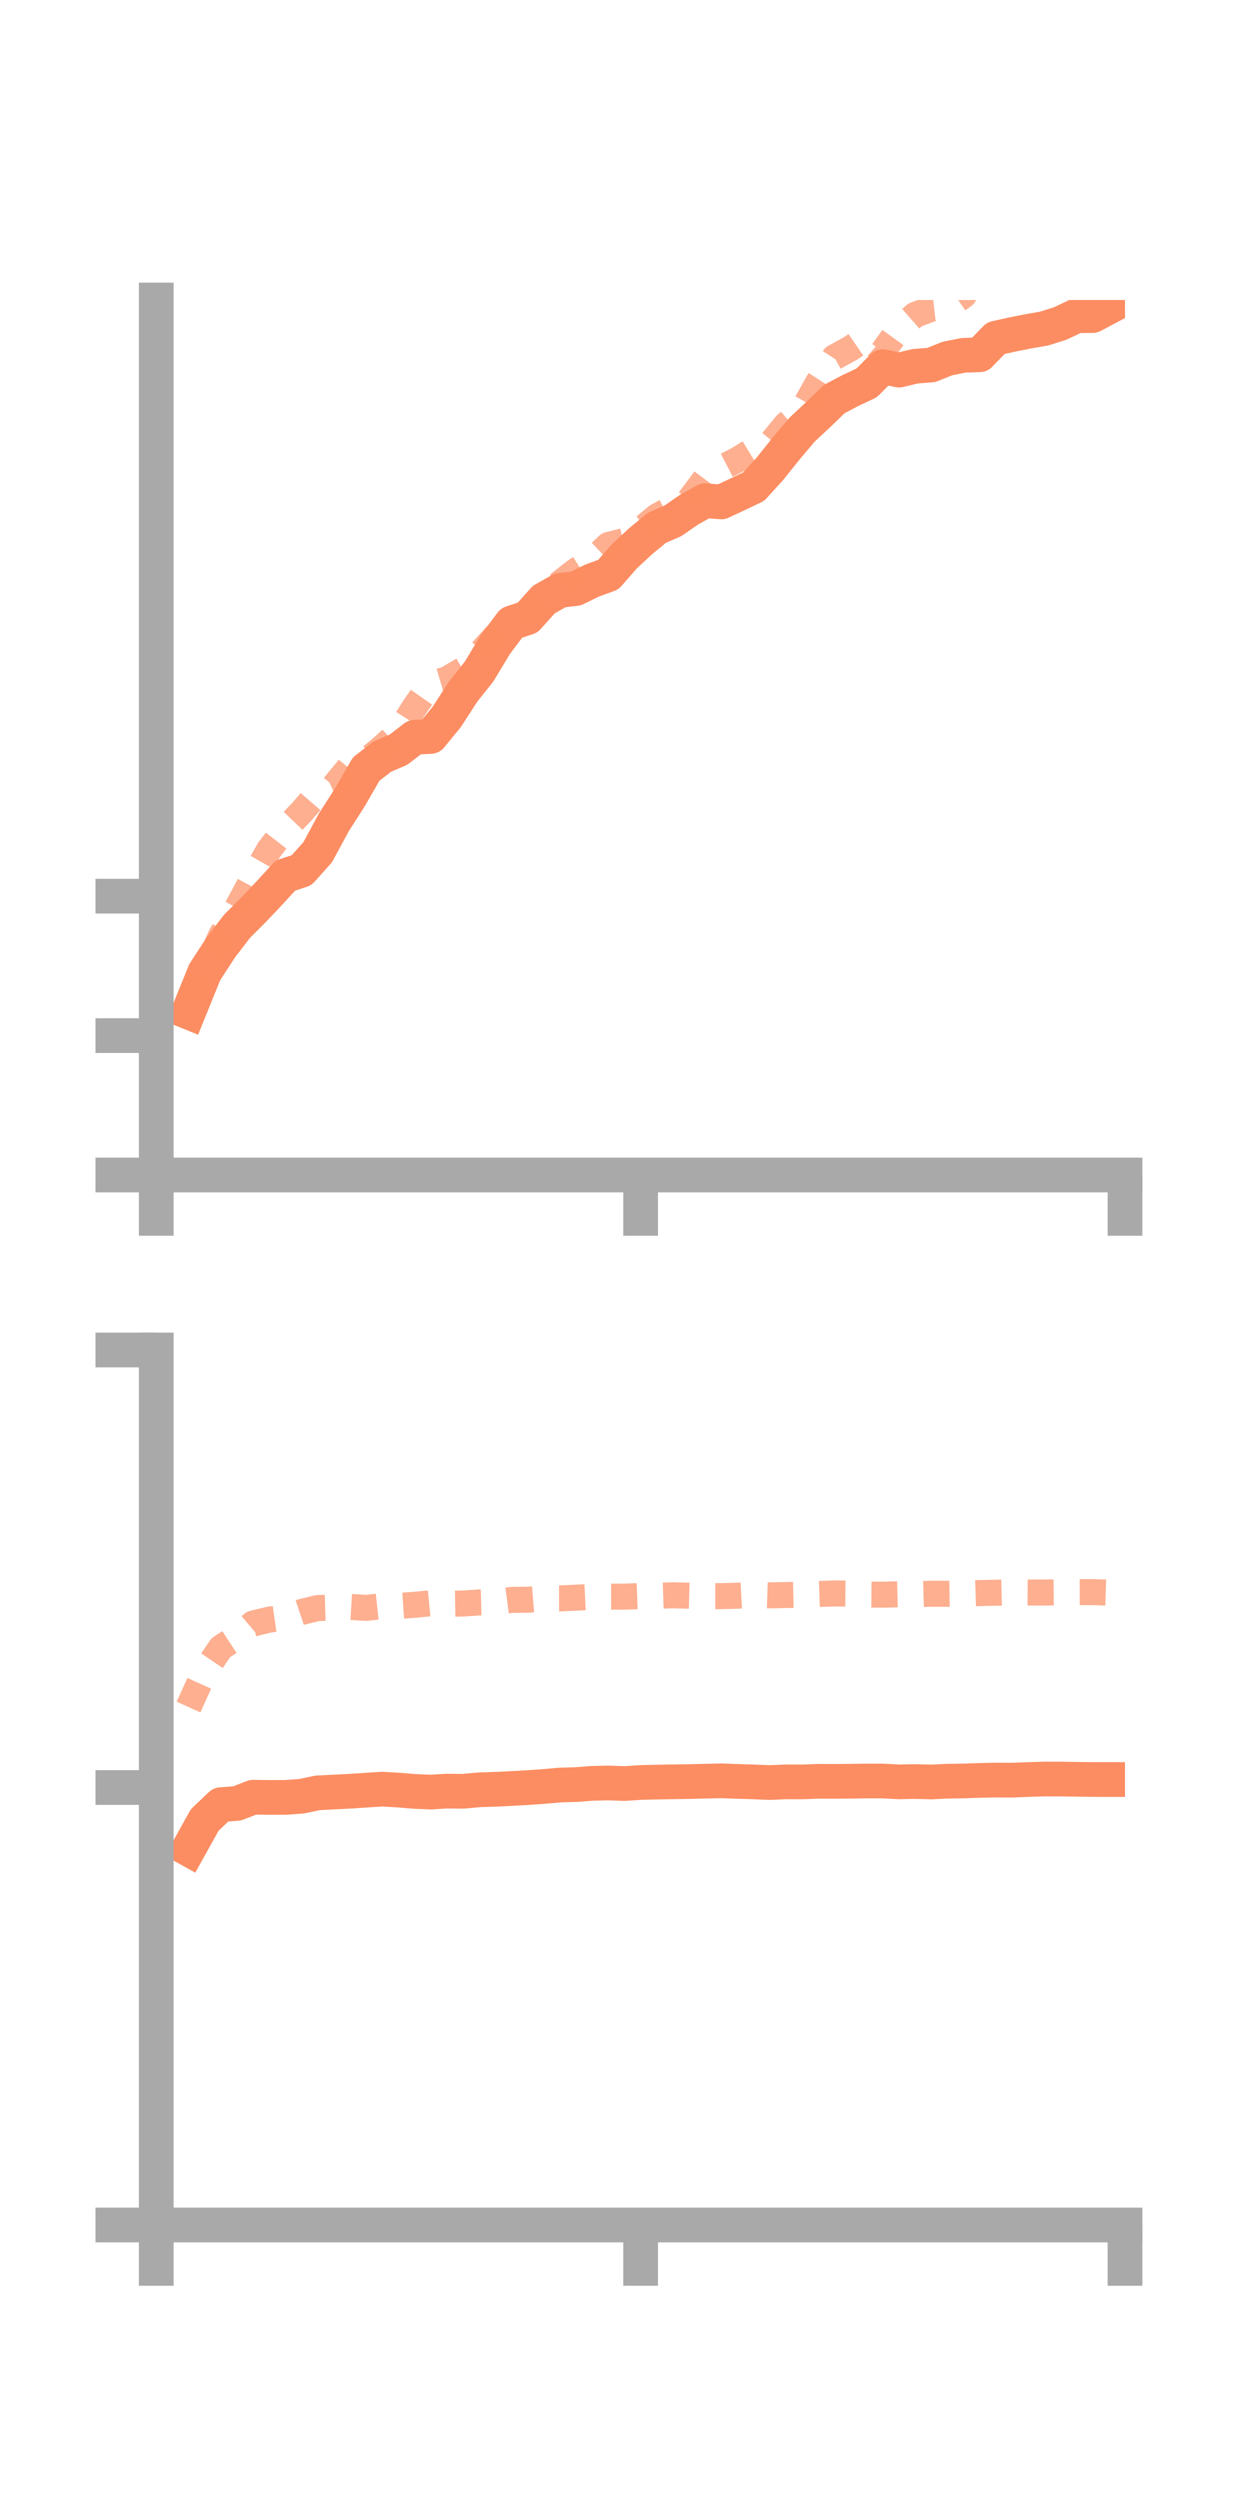 <?xml version="1.0" encoding="utf-8" standalone="no"?>
<!DOCTYPE svg PUBLIC "-//W3C//DTD SVG 1.1//EN"
  "http://www.w3.org/Graphics/SVG/1.1/DTD/svg11.dtd">
<!-- Created with matplotlib (https://matplotlib.org/) -->
<svg height="144pt" version="1.1" viewBox="0 0 72 144" width="72pt" xmlns="http://www.w3.org/2000/svg" xmlns:xlink="http://www.w3.org/1999/xlink">
 <defs>
  <style type="text/css">*{stroke-linecap:butt;stroke-linejoin:round;}</style>
 </defs>
 <g id="figure_1">
  <g id="patch_1">
   <path d="M 0 144 
L 72 144 
L 72 0 
L 0 0 
z
" style="fill:none;"/>
  </g>
  <g id="axes_1">
   <g id="patch_2">
    <path d="M 9 67.68 
L 64.8 67.68 
L 64.8 17.28 
L 9 17.28 
z
" style="fill:none;"/>
   </g>
   <g id="matplotlib.axis_1">
    <g id="xtick_1">
     <g id="line2d_1">
      <defs>
       <path d="M 0 0 
L 0 3.5 
" id="mef57ad73fc" style="stroke:#a9a9a9;stroke-width:2;"/>
      </defs>
      <g>
       <use style="fill:#a9a9a9;stroke:#a9a9a9;stroke-width:2;" x="9" xlink:href="#mef57ad73fc" y="67.68"/>
      </g>
     </g>
    </g>
    <g id="xtick_2">
     <g id="line2d_2">
      <g>
       <use style="fill:#a9a9a9;stroke:#a9a9a9;stroke-width:2;" x="36.9" xlink:href="#mef57ad73fc" y="67.68"/>
      </g>
     </g>
    </g>
    <g id="xtick_3">
     <g id="line2d_3">
      <g>
       <use style="fill:#a9a9a9;stroke:#a9a9a9;stroke-width:2;" x="64.8" xlink:href="#mef57ad73fc" y="67.68"/>
      </g>
     </g>
    </g>
   </g>
   <g id="matplotlib.axis_2">
    <g id="ytick_1">
     <g id="line2d_4">
      <defs>
       <path d="M 0 0 
L -3.5 0 
" id="m6575c81163" style="stroke:#a9a9a9;stroke-width:2;"/>
      </defs>
      <g>
       <use style="fill:#a9a9a9;stroke:#a9a9a9;stroke-width:2;" x="9" xlink:href="#m6575c81163" y="67.68"/>
      </g>
     </g>
    </g>
    <g id="ytick_2">
     <g id="line2d_5">
      <g>
       <use style="fill:#a9a9a9;stroke:#a9a9a9;stroke-width:2;" x="9" xlink:href="#m6575c81163" y="59.65"/>
      </g>
     </g>
    </g>
    <g id="ytick_3">
     <g id="line2d_6">
      <g>
       <use style="fill:#a9a9a9;stroke:#a9a9a9;stroke-width:2;" x="9" xlink:href="#m6575c81163" y="51.619"/>
      </g>
     </g>
    </g>
   </g>
   <g id="line2d_7">
    <path clip-path="url(#p4adea1a621)" d="M 10.86 58.298 
L 11.79 56.001 
L 12.72 54.57 
L 13.65 53.358 
L 14.58 52.428 
L 15.51 51.446 
L 16.44 50.432 
L 17.37 50.127 
L 18.3 49.087 
L 19.23 47.366 
L 20.16 45.916 
L 21.09 44.298 
L 22.02 43.583 
L 22.95 43.182 
L 23.88 42.468 
L 24.81 42.42 
L 25.74 41.285 
L 26.67 39.845 
L 27.6 38.674 
L 28.53 37.127 
L 29.46 35.886 
L 30.39 35.575 
L 31.32 34.538 
L 32.25 34.009 
L 33.18 33.897 
L 34.11 33.438 
L 35.04 33.1 
L 35.97 32.036 
L 36.9 31.174 
L 37.83 30.405 
L 38.76 30.001 
L 39.69 29.356 
L 40.62 28.84 
L 41.55 28.911 
L 42.48 28.476 
L 43.41 28.032 
L 44.34 27.011 
L 45.27 25.85 
L 46.2 24.747 
L 47.13 23.88 
L 48.06 22.982 
L 48.99 22.492 
L 49.92 22.053 
L 50.85 21.12 
L 51.78 21.319 
L 52.71 21.098 
L 53.64 21.024 
L 54.57 20.651 
L 55.5 20.465 
L 56.43 20.435 
L 57.36 19.478 
L 58.29 19.271 
L 59.22 19.086 
L 60.15 18.925 
L 61.08 18.628 
L 62.01 18.186 
L 62.94 18.176 
L 63.87 17.682 
" style="fill:none;stroke:#fc8d62;stroke-linecap:square;stroke-width:2;"/>
   </g>
   <g id="line2d_8">
    <path clip-path="url(#p4adea1a621)" d="M 10.86 57.607 
L 11.79 55.989 
L 12.72 53.909 
L 13.65 52.3 
L 14.58 50.571 
L 15.51 48.927 
L 16.44 47.735 
L 17.37 46.77 
L 18.3 45.697 
L 19.23 45.284 
L 20.16 44.157 
L 21.09 43.825 
L 22.02 43.056 
L 22.95 42.202 
L 23.88 40.731 
L 24.81 39.399 
L 25.74 39.128 
L 26.67 38.58 
L 27.6 37.676 
L 28.53 36.655 
L 29.46 36.305 
L 30.39 35.478 
L 31.32 34.599 
L 32.25 33.597 
L 33.18 32.87 
L 34.11 32.277 
L 35.04 31.392 
L 35.97 31.157 
L 36.9 30.52 
L 37.83 29.751 
L 38.76 29.231 
L 39.69 28.819 
L 40.62 27.58 
L 41.55 26.962 
L 42.48 26.482 
L 43.41 25.911 
L 44.34 25.597 
L 45.27 24.465 
L 46.2 23.674 
L 47.13 22.017 
L 48.06 20.58 
L 48.99 20.07 
L 49.92 19.429 
L 50.85 20.255 
L 51.78 18.958 
L 52.71 18.138 
L 53.64 17.785 
L 54.57 17.676 
L 55.5 17.028 
L 56.43 15.633 
L 57.36 15.955 
L 58.29 15.45 
L 59.22 14.552 
L 60.15 14.068 
L 61.08 13.707 
L 62.01 13.199 
L 62.94 13.19 
L 63.87 12.568 
" style="fill:none;stroke:#fc8d62;stroke-dasharray:1.5,1.5;stroke-dashoffset:0;stroke-opacity:0.7;stroke-width:1.5;"/>
   </g>
   <g id="patch_3">
    <path d="M 9 67.68 
L 9 17.28 
" style="fill:none;stroke:#a9a9a9;stroke-linecap:square;stroke-linejoin:miter;stroke-width:2;"/>
   </g>
   <g id="patch_4">
    <path d="M 64.8 67.68 
L 64.8 17.28 
" style="fill:none;"/>
   </g>
   <g id="patch_5">
    <path d="M 9 67.68 
L 64.8 67.68 
" style="fill:none;stroke:#a9a9a9;stroke-linecap:square;stroke-linejoin:miter;stroke-width:2;"/>
   </g>
   <g id="patch_6">
    <path d="M 9 17.28 
L 64.8 17.28 
" style="fill:none;"/>
   </g>
  </g>
  <g id="axes_2">
   <g id="patch_7">
    <path d="M 9 128.16 
L 64.8 128.16 
L 64.8 77.76 
L 9 77.76 
z
" style="fill:none;"/>
   </g>
   <g id="matplotlib.axis_3">
    <g id="xtick_4">
     <g id="line2d_9">
      <g>
       <use style="fill:#a9a9a9;stroke:#a9a9a9;stroke-width:2;" x="9" xlink:href="#mef57ad73fc" y="128.16"/>
      </g>
     </g>
    </g>
    <g id="xtick_5">
     <g id="line2d_10">
      <g>
       <use style="fill:#a9a9a9;stroke:#a9a9a9;stroke-width:2;" x="36.9" xlink:href="#mef57ad73fc" y="128.16"/>
      </g>
     </g>
    </g>
    <g id="xtick_6">
     <g id="line2d_11">
      <g>
       <use style="fill:#a9a9a9;stroke:#a9a9a9;stroke-width:2;" x="64.8" xlink:href="#mef57ad73fc" y="128.16"/>
      </g>
     </g>
    </g>
   </g>
   <g id="matplotlib.axis_4">
    <g id="ytick_4">
     <g id="line2d_12">
      <g>
       <use style="fill:#a9a9a9;stroke:#a9a9a9;stroke-width:2;" x="9" xlink:href="#m6575c81163" y="128.16"/>
      </g>
     </g>
    </g>
    <g id="ytick_5">
     <g id="line2d_13">
      <g>
       <use style="fill:#a9a9a9;stroke:#a9a9a9;stroke-width:2;" x="9" xlink:href="#m6575c81163" y="102.96"/>
      </g>
     </g>
    </g>
    <g id="ytick_6">
     <g id="line2d_14">
      <g>
       <use style="fill:#a9a9a9;stroke:#a9a9a9;stroke-width:2;" x="9" xlink:href="#m6575c81163" y="77.76"/>
      </g>
     </g>
    </g>
   </g>
   <g id="line2d_15">
    <path clip-path="url(#p09df0e7c52)" d="M 10.86 106.506 
L 11.79 104.832 
L 12.72 103.949 
L 13.65 103.877 
L 14.58 103.52 
L 15.51 103.532 
L 16.44 103.531 
L 17.37 103.464 
L 18.3 103.268 
L 19.23 103.222 
L 20.16 103.175 
L 21.09 103.113 
L 22.02 103.055 
L 22.95 103.109 
L 23.88 103.185 
L 24.81 103.224 
L 25.74 103.168 
L 26.67 103.178 
L 27.6 103.094 
L 28.53 103.063 
L 29.46 103.019 
L 30.39 102.966 
L 31.32 102.902 
L 32.25 102.819 
L 33.18 102.791 
L 34.11 102.721 
L 35.04 102.7 
L 35.97 102.732 
L 36.9 102.672 
L 37.83 102.649 
L 38.76 102.633 
L 39.69 102.619 
L 40.62 102.596 
L 41.55 102.575 
L 42.48 102.609 
L 43.41 102.638 
L 44.34 102.675 
L 45.27 102.635 
L 46.2 102.638 
L 47.13 102.603 
L 48.06 102.608 
L 48.99 102.598 
L 49.92 102.585 
L 50.85 102.586 
L 51.78 102.635 
L 52.71 102.617 
L 53.64 102.642 
L 54.57 102.596 
L 55.5 102.584 
L 56.43 102.552 
L 57.36 102.532 
L 58.29 102.538 
L 59.22 102.502 
L 60.15 102.472 
L 61.08 102.473 
L 62.01 102.488 
L 62.94 102.5 
L 63.87 102.501 
" style="fill:none;stroke:#fc8d62;stroke-linecap:square;stroke-width:2;"/>
   </g>
   <g id="line2d_16">
    <path clip-path="url(#p09df0e7c52)" d="M 10.86 98.326 
L 11.79 96.27 
L 12.72 94.906 
L 13.65 94.3 
L 14.58 93.513 
L 15.51 93.292 
L 16.44 93.159 
L 17.37 92.848 
L 18.3 92.625 
L 19.23 92.598 
L 20.16 92.559 
L 21.09 92.613 
L 22.02 92.514 
L 22.95 92.502 
L 23.88 92.438 
L 24.81 92.346 
L 25.74 92.379 
L 26.67 92.364 
L 27.6 92.3 
L 28.53 92.275 
L 29.46 92.154 
L 30.39 92.146 
L 31.32 92.071 
L 32.25 92.069 
L 33.18 92.025 
L 34.11 91.98 
L 35.04 91.968 
L 35.97 91.968 
L 36.9 91.933 
L 37.83 91.918 
L 38.76 91.888 
L 39.69 91.914 
L 40.62 91.939 
L 41.55 91.938 
L 42.48 91.913 
L 43.41 91.863 
L 44.34 91.892 
L 45.27 91.874 
L 46.2 91.854 
L 47.13 91.815 
L 48.06 91.783 
L 48.99 91.793 
L 49.92 91.845 
L 50.85 91.854 
L 51.78 91.831 
L 52.71 91.826 
L 53.64 91.801 
L 54.57 91.804 
L 55.5 91.789 
L 56.43 91.76 
L 57.36 91.742 
L 58.29 91.72 
L 59.22 91.728 
L 60.15 91.73 
L 61.08 91.72 
L 62.01 91.707 
L 62.94 91.706 
L 63.87 91.738 
" style="fill:none;stroke:#fc8d62;stroke-dasharray:1.5,1.5;stroke-dashoffset:0;stroke-opacity:0.7;stroke-width:1.5;"/>
   </g>
   <g id="patch_8">
    <path d="M 9 128.16 
L 9 77.76 
" style="fill:none;stroke:#a9a9a9;stroke-linecap:square;stroke-linejoin:miter;stroke-width:2;"/>
   </g>
   <g id="patch_9">
    <path d="M 64.8 128.16 
L 64.8 77.76 
" style="fill:none;"/>
   </g>
   <g id="patch_10">
    <path d="M 9 128.16 
L 64.8 128.16 
" style="fill:none;stroke:#a9a9a9;stroke-linecap:square;stroke-linejoin:miter;stroke-width:2;"/>
   </g>
   <g id="patch_11">
    <path d="M 9 77.76 
L 64.8 77.76 
" style="fill:none;"/>
   </g>
  </g>
 </g>
 <defs>
  <clipPath id="p4adea1a621">
   <rect height="50.4" width="55.8" x="9" y="17.28"/>
  </clipPath>
  <clipPath id="p09df0e7c52">
   <rect height="50.4" width="55.8" x="9" y="77.76"/>
  </clipPath>
 </defs>
</svg>
